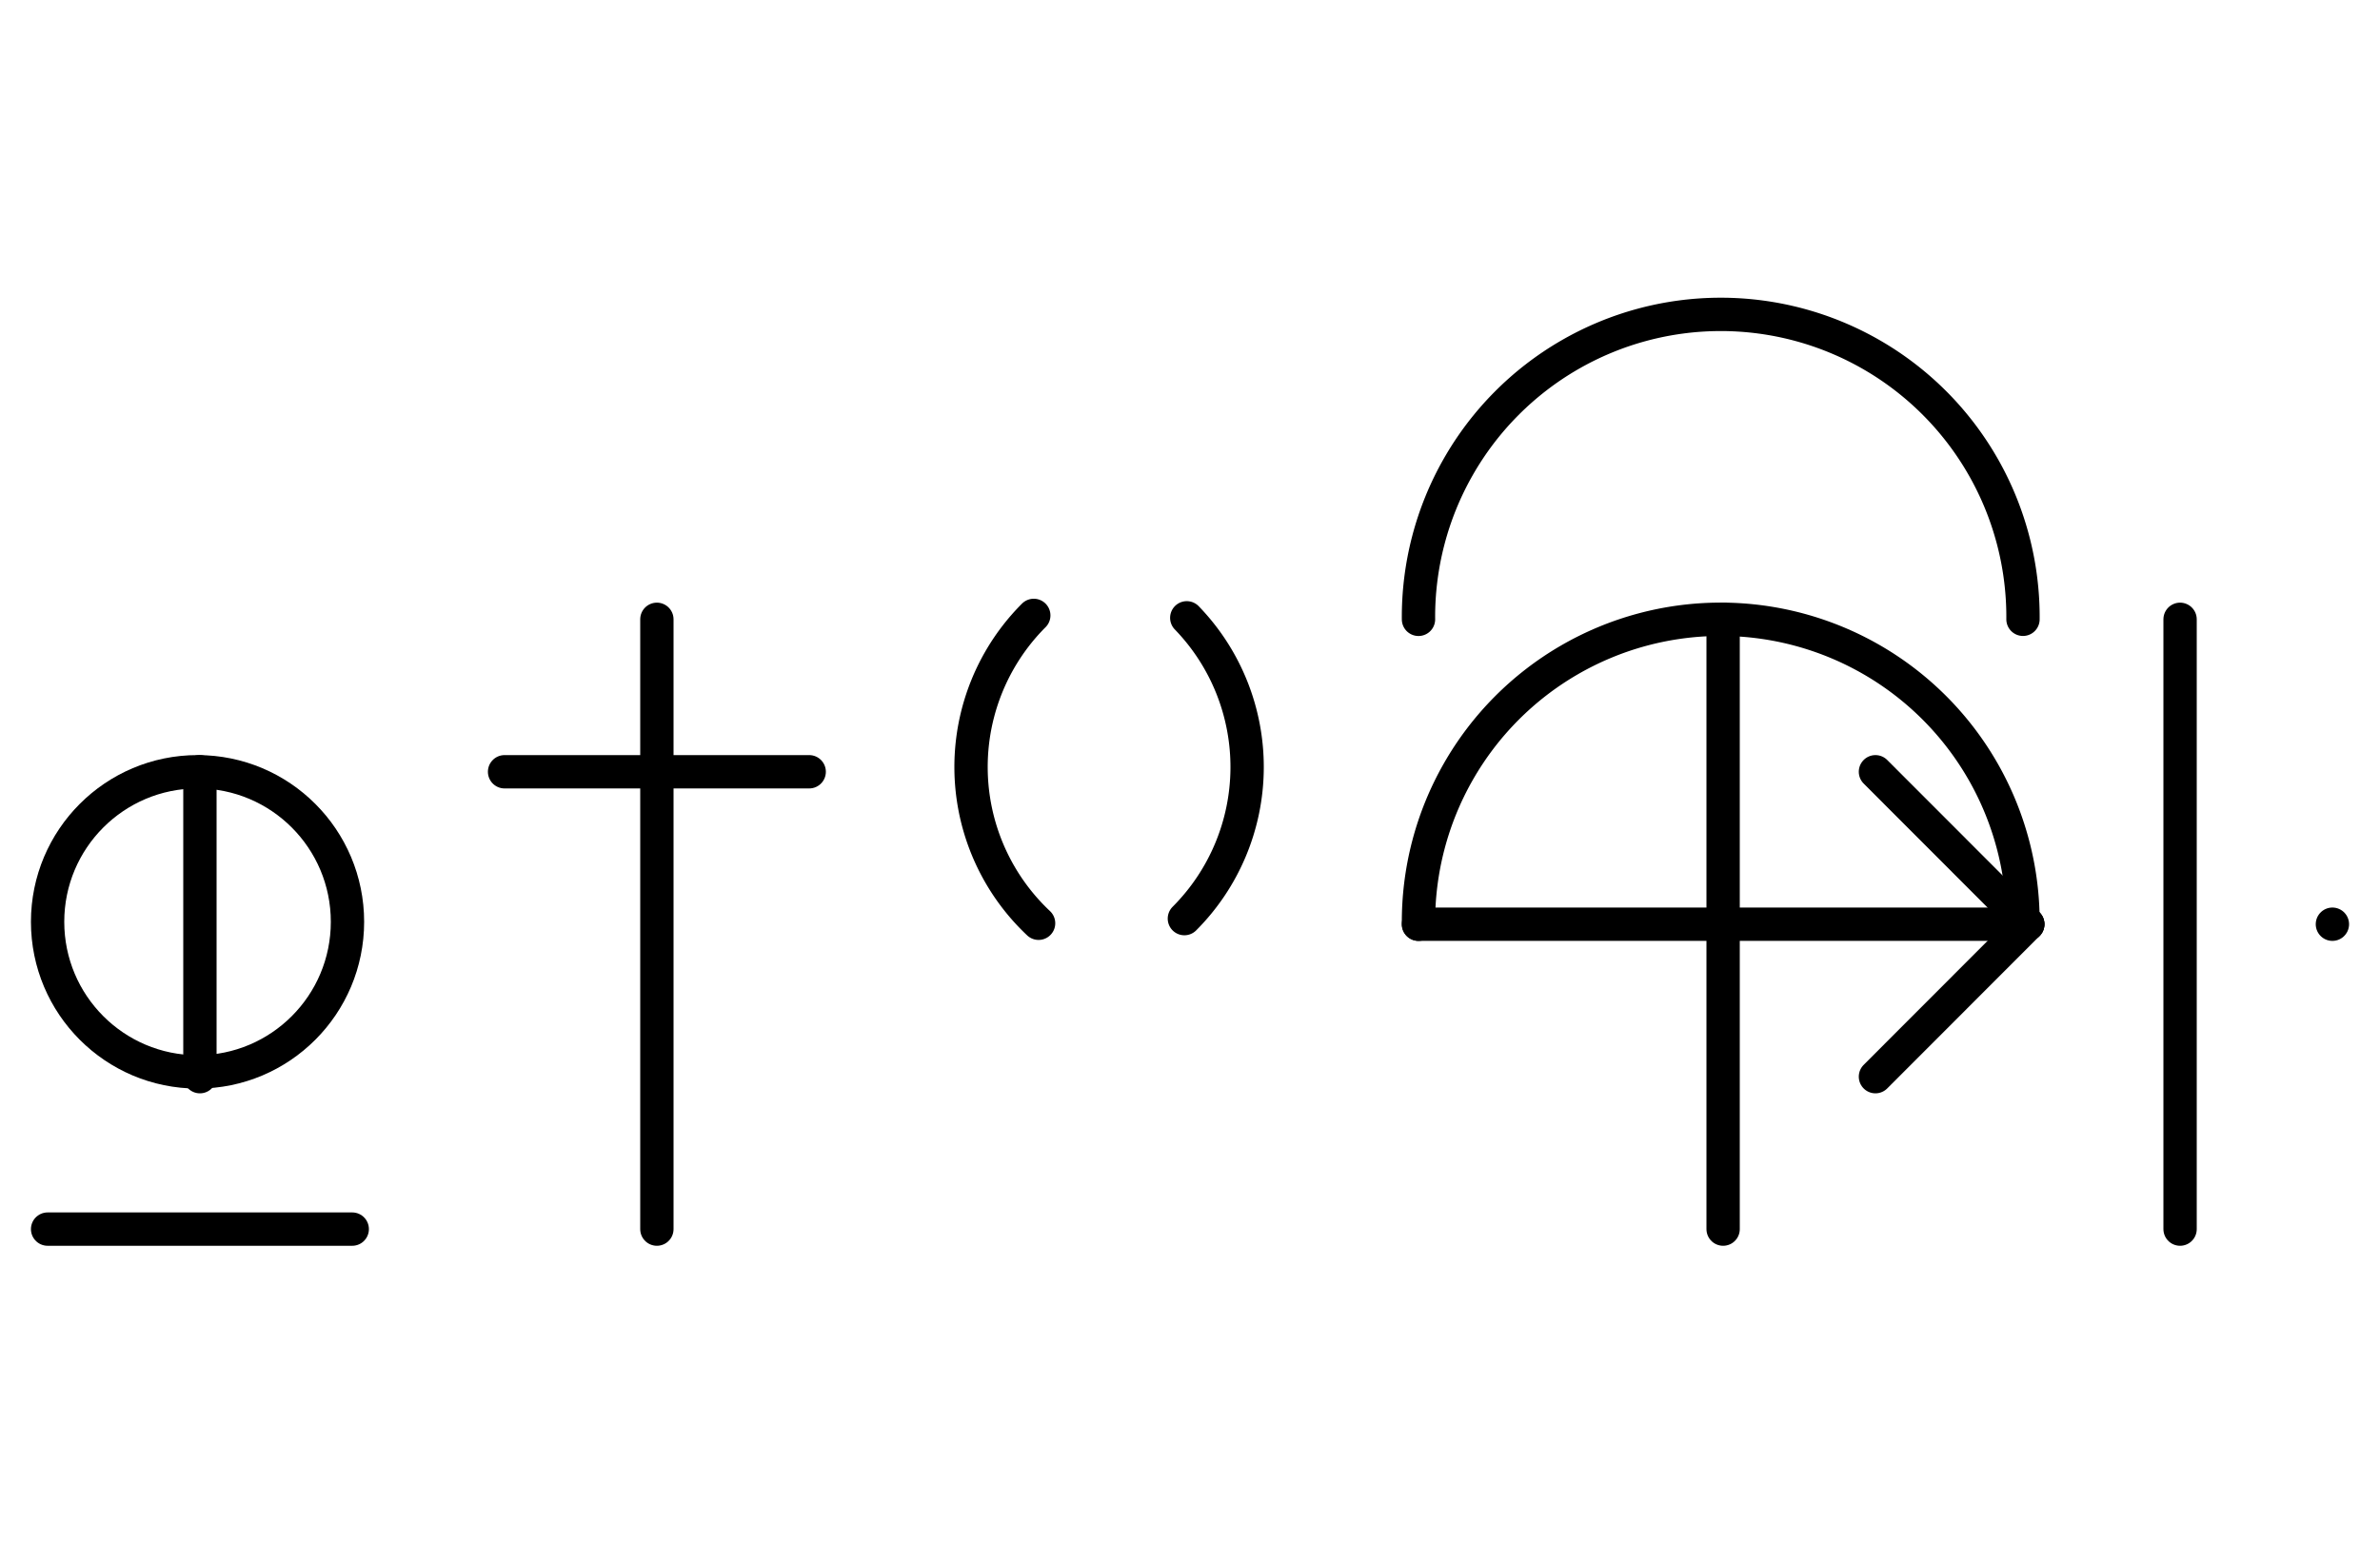 <?xml version="1.0" encoding="UTF-8" standalone="no"?>
<!DOCTYPE svg PUBLIC "-//W3C//DTD SVG 1.0//EN" "http://www.w3.org/TR/2001/REC-SVG-20010904/DTD/svg10.dtd">
<svg xmlns="http://www.w3.org/2000/svg" xmlns:xlink="http://www.w3.org/1999/xlink" fill-rule="evenodd" height="4.5in" preserveAspectRatio="none" stroke-linecap="round" viewBox="0 0 500 324" width="6.938in">
<style type="text/css">
.brush0 { fill: rgb(255,255,255); }
.pen0 { stroke: rgb(0,0,0); stroke-width: 1; stroke-linejoin: round; }
.font0 { font-size: 11px; font-family: "MS Sans Serif"; }
.pen1 { stroke: rgb(0,0,0); stroke-width: 7; stroke-linejoin: round; }
.brush1 { fill: none; }
.font1 { font-weight: bold; font-size: 16px; font-family: System, sans-serif; }
</style>
<g>
<circle class="pen1" cx="41.5" cy="193.5" fill="none" r="31.5"/>
<line class="pen1" fill="none" x1="10" x2="74" y1="258" y2="258"/>
<line class="pen1" fill="none" x1="42" x2="42" y1="162" y2="226"/>
<path class="pen1" d="M 248.82,192.82 A 45.0,45.0 0 0 0 249.321,129.689" fill="none"/>
<path class="pen1" d="M 217.18,129.18 A 45.0,45.0 0 0 0 218.19,193.798" fill="none"/>
<line class="pen1" fill="none" x1="138" x2="138" y1="130" y2="258"/>
<line class="pen1" fill="none" x1="106" x2="170" y1="162" y2="162"/>
<path class="pen1" d="M 424.998,129.992 A 63.5,63.5 0 1 0 298.002,130" fill="none"/>
<path class="pen1" d="M 424.998,193.992 A 63.5,63.5 0 1 0 298.002,194" fill="none"/>
<line class="pen1" fill="none" x1="298" x2="426" y1="194" y2="194"/>
<line class="pen1" fill="none" x1="426" x2="394" y1="194" y2="162"/>
<line class="pen1" fill="none" x1="426" x2="394" y1="194" y2="226"/>
<line class="pen1" fill="none" x1="362" x2="362" y1="130" y2="258"/>
<line class="pen1" fill="none" x1="458" x2="458" y1="130" y2="258"/>
<line class="pen1" fill="none" x1="490" x2="490" y1="194" y2="194"/>
</g>
</svg>
